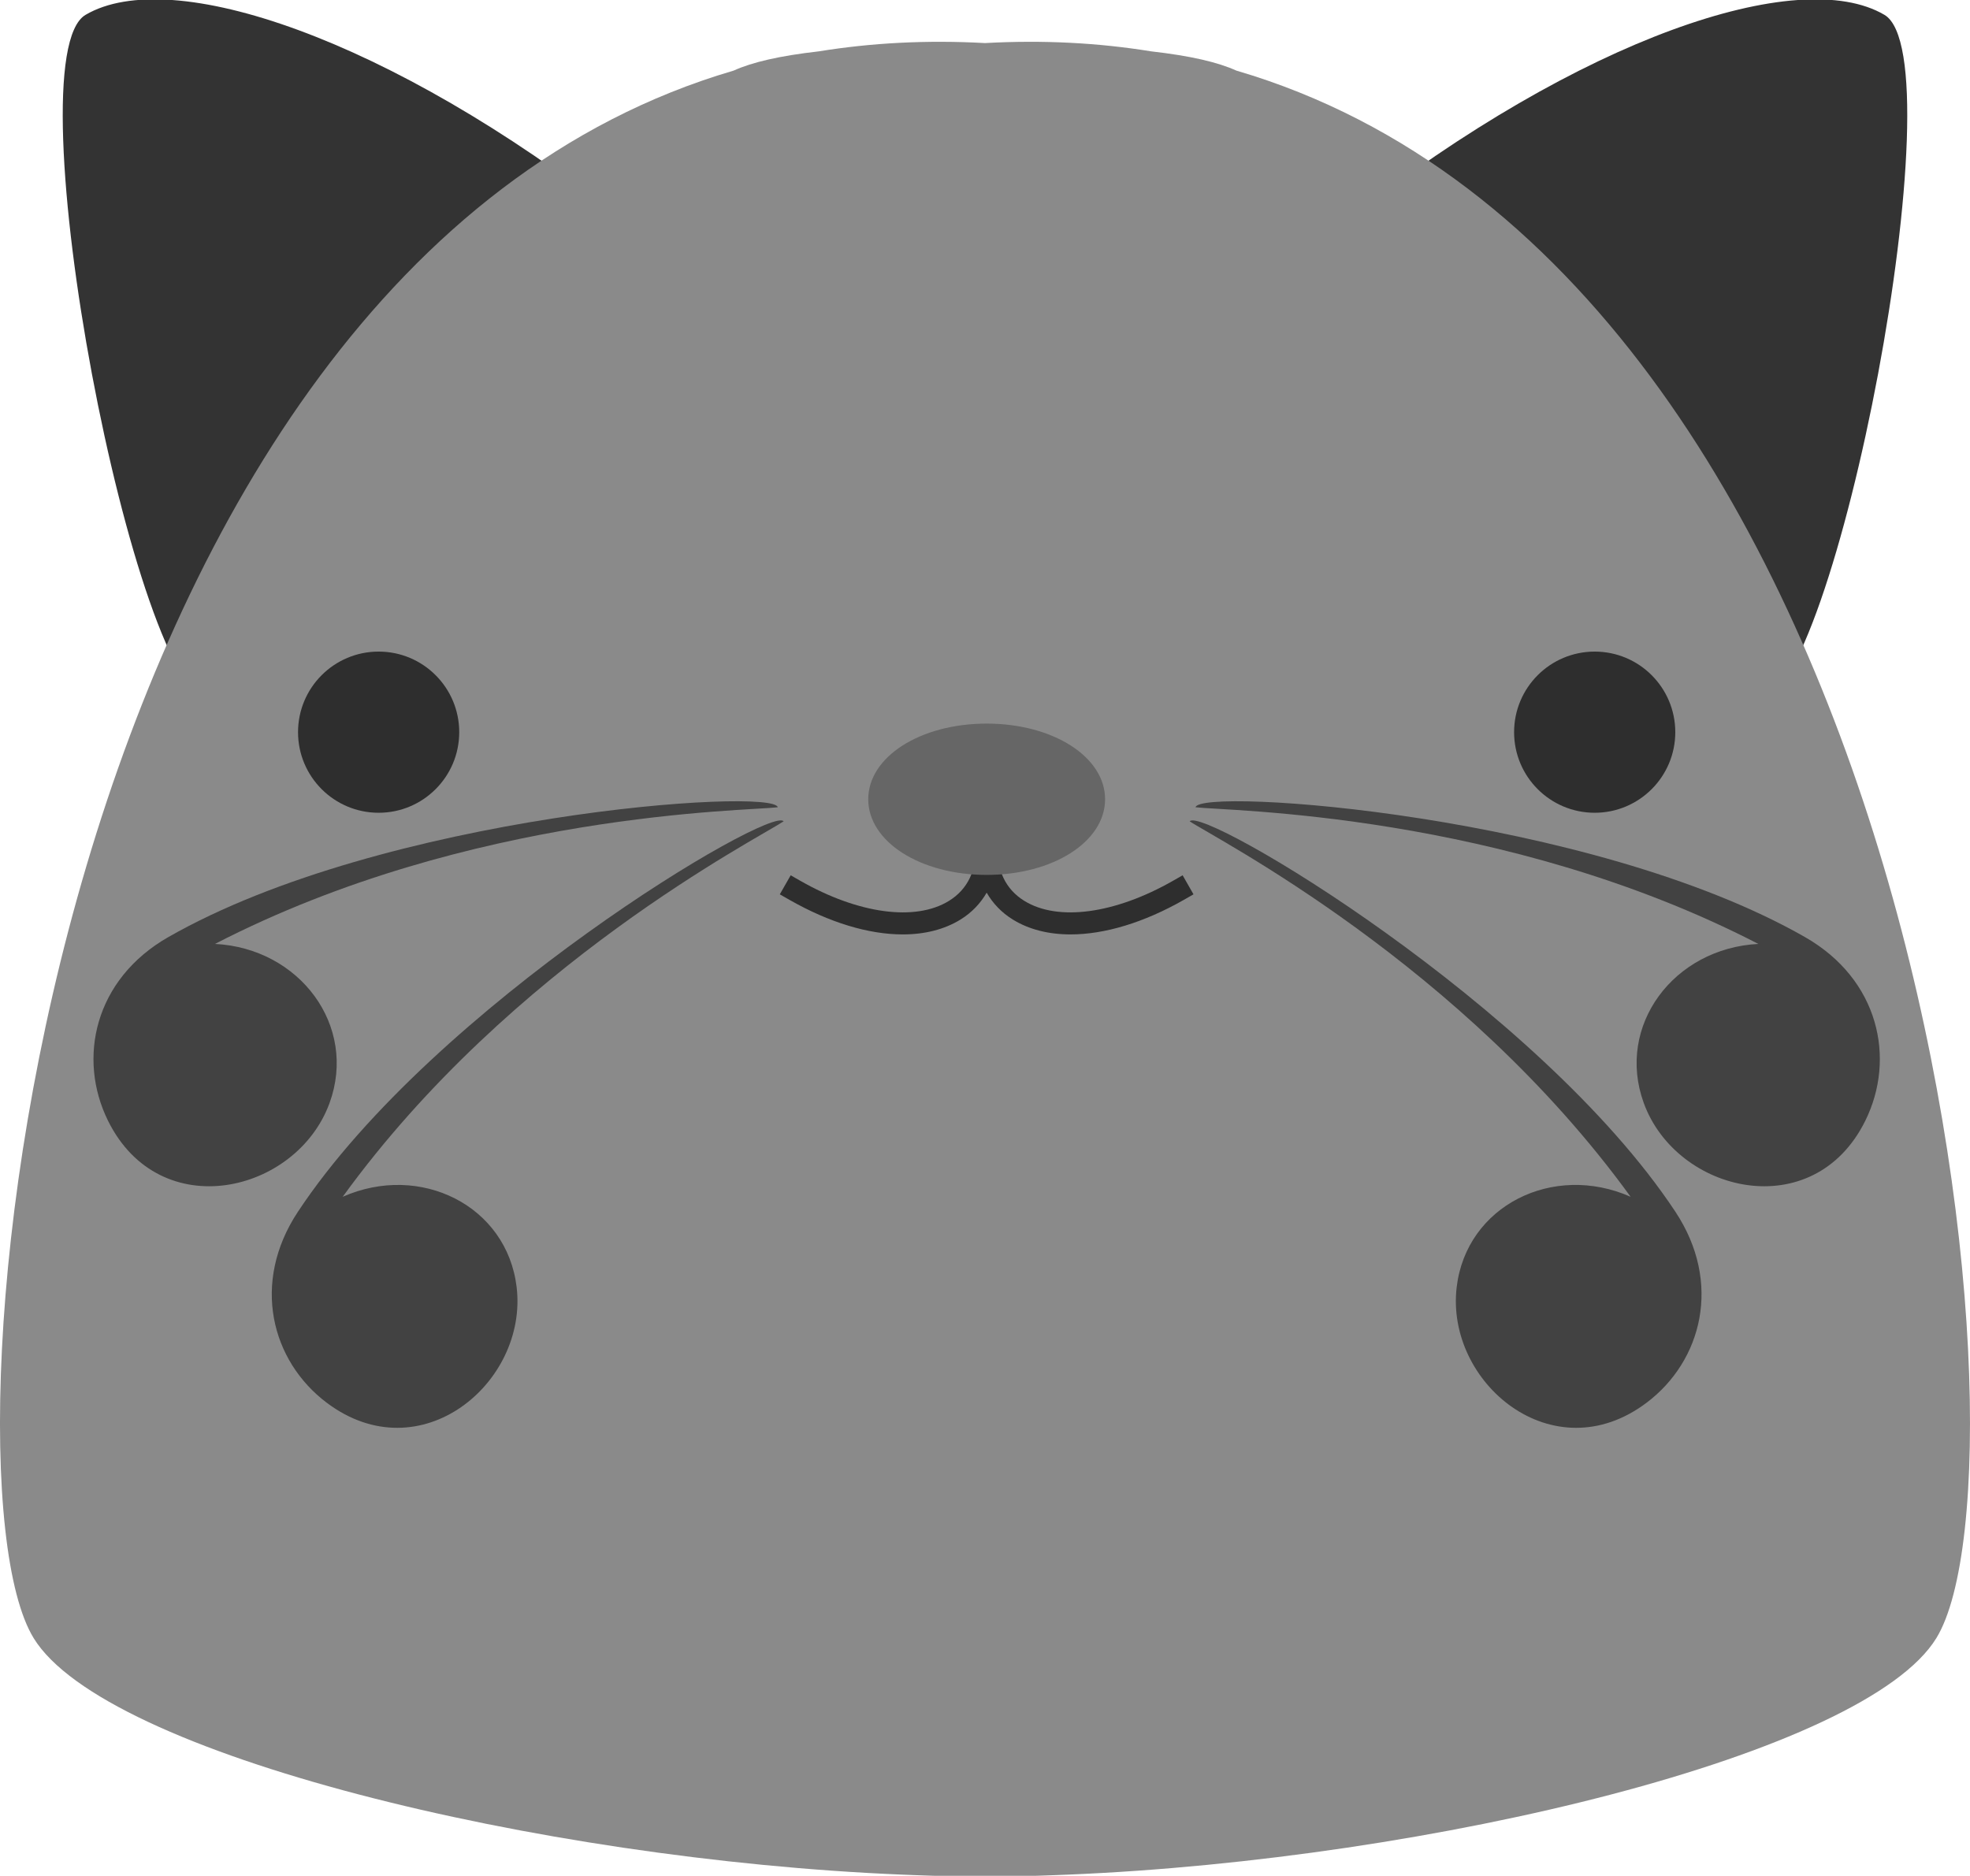 <?xml version="1.0" encoding="utf-8"?>
<!-- Generator: Adobe Illustrator 16.0.3, SVG Export Plug-In . SVG Version: 6.00 Build 0)  -->
<!DOCTYPE svg PUBLIC "-//W3C//DTD SVG 1.1//EN" "http://www.w3.org/Graphics/SVG/1.1/DTD/svg11.dtd">
<svg version="1.1"
	 id="Calque_1" xmlns:krita="http://krita.org/namespaces/svg/krita" xmlns:sodipodi="http://sodipodi.sourceforge.net/DTD/sodipodi-0.dtd"
	 xmlns="http://www.w3.org/2000/svg" xmlns:xlink="http://www.w3.org/1999/xlink" x="0px" y="0px" width="215.588px"
	 height="205.305px" viewBox="0 0 215.588 205.305" enable-background="new 0 0 215.588 205.305" xml:space="preserve">
<g>
	<path fill="#333333" d="M9.366,1.623c-8.083,4.745,5.271,74.864,13.963,75.503C45.501,78.753,69.6,26.646,67.802,23.859
		C42.583,4.154,18.737-3.879,9.366,1.623z"/>
	<path fill="#333333" d="M206.222,1.623c-9.371-5.502-33.22,2.531-58.437,22.236c-1.799,2.787,22.299,54.894,44.474,53.267
		C200.951,76.487,214.304,6.368,206.222,1.623z"/>
</g>
<path fill="#8A8A8A" d="M135.301,7.727c-2.008-0.913-4.992-1.613-9.338-2.109c-5.729-0.928-11.778-1.259-18.17-0.904
	c-6.392-0.354-12.441-0.023-18.17,0.904c-4.344,0.496-7.329,1.196-9.336,2.109C5.172,29.755-7.869,160.411,3.678,179.283
	c7.791,12.735,55.292,24.247,94.998,25.891c0.188,0.009,0.38,0.016,0.568,0.022c0.311,0.014,0.621,0.026,0.931,0.037
	c2.478,0.098,5.021,0.145,7.62,0.141c2.599,0.004,5.143-0.043,7.621-0.141c0.308-0.011,0.617-0.023,0.927-0.037
	c0.188-0.008,0.383-0.015,0.571-0.022c39.705-1.644,87.205-13.154,94.996-25.891C223.455,160.411,210.414,29.756,135.301,7.727z"/>
<g>
	<path fill="#424242" d="M36.065,120.724c3.079-8.453-3.273-16.94-12.537-17.413c27.97-14.44,58.255-14.541,61.588-14.957
		c-0.412-2.195-43.144,0.75-66.7,14.212c-8.087,4.621-9.962,13.279-6.597,20.093C17.495,134.146,32.466,130.609,36.065,120.724z"/>
	<path fill="#424242" d="M85.755,89.893c-1.356-1.774-38.183,20.102-53.151,42.73c-5.14,7.769-2.914,16.344,3.159,20.91
		c10.241,7.699,22.015-2.2,20.777-12.646c-1.058-8.934-10.553-13.652-19.036-9.9C55.973,105.496,82.968,91.765,85.755,89.893z"/>
	<path fill="#424242" d="M197.535,102.566c-23.557-13.461-66.289-16.407-66.699-14.212c3.332,0.416,33.617,0.517,61.588,14.957
		c-9.264,0.473-15.616,8.96-12.537,17.413c3.6,9.885,18.57,13.422,24.246,1.935C207.496,115.845,205.621,107.187,197.535,102.566z"
		/>
	<path fill="#424242" d="M130.197,89.893c2.786,1.872,29.782,15.603,48.25,41.093c-8.482-3.752-17.978,0.968-19.035,9.9
		c-1.238,10.446,10.537,20.347,20.776,12.646c6.072-4.566,8.3-13.143,3.158-20.91C168.377,109.995,131.552,88.118,130.197,89.893z"
		/>
</g>
<g>
	<path fill="#2E2E2E" d="M128.381,96.394c-6.361,3.633-12.604,4.479-16.282,2.206c-2.06-1.271-3.067-3.394-2.919-6.139l0.064-1.198
		l-0.136-0.007l-0.007-0.123l-1.126,0.061l-1.127-0.061l-0.007,0.123l-0.137,0.007l0.065,1.198c0.149,2.746-0.86,4.868-2.918,6.139
		c-3.681,2.272-9.92,1.428-16.282-2.206L86.529,95.8l-1.19,2.084l1.042,0.595c4.392,2.508,8.699,3.792,12.413,3.792
		c2.402,0,4.555-0.538,6.32-1.628c1.23-0.759,2.18-1.762,2.862-2.94c0.683,1.179,1.633,2.182,2.862,2.94
		c1.767,1.091,3.918,1.628,6.32,1.628c3.713,0,8.021-1.284,12.412-3.792l1.041-0.595l-1.189-2.084L128.381,96.394z"/>
	<circle fill="#2E2E2E" cx="41.436" cy="80.136" r="8.82"/>
	<circle fill="#2E2E2E" cx="174.516" cy="80.136" r="8.82"/>
</g>
<g>
	<ellipse fill="#666666" cx="107.976" cy="87.476" rx="11.76" ry="7.08"/>
	<path fill="#666666" d="M107.976,95.757c-7.267,0-12.96-3.637-12.96-8.28c0-4.643,5.693-8.28,12.96-8.28
		c7.269,0,12.96,3.638,12.96,8.28C120.936,92.12,115.244,95.757,107.976,95.757z M107.976,81.596c-5.724,0-10.56,2.692-10.56,5.88
		c0,3.188,4.834,5.88,10.56,5.88c5.724,0,10.56-2.691,10.56-5.88C118.535,84.289,113.699,81.596,107.976,81.596z"/>
</g>
</svg>
